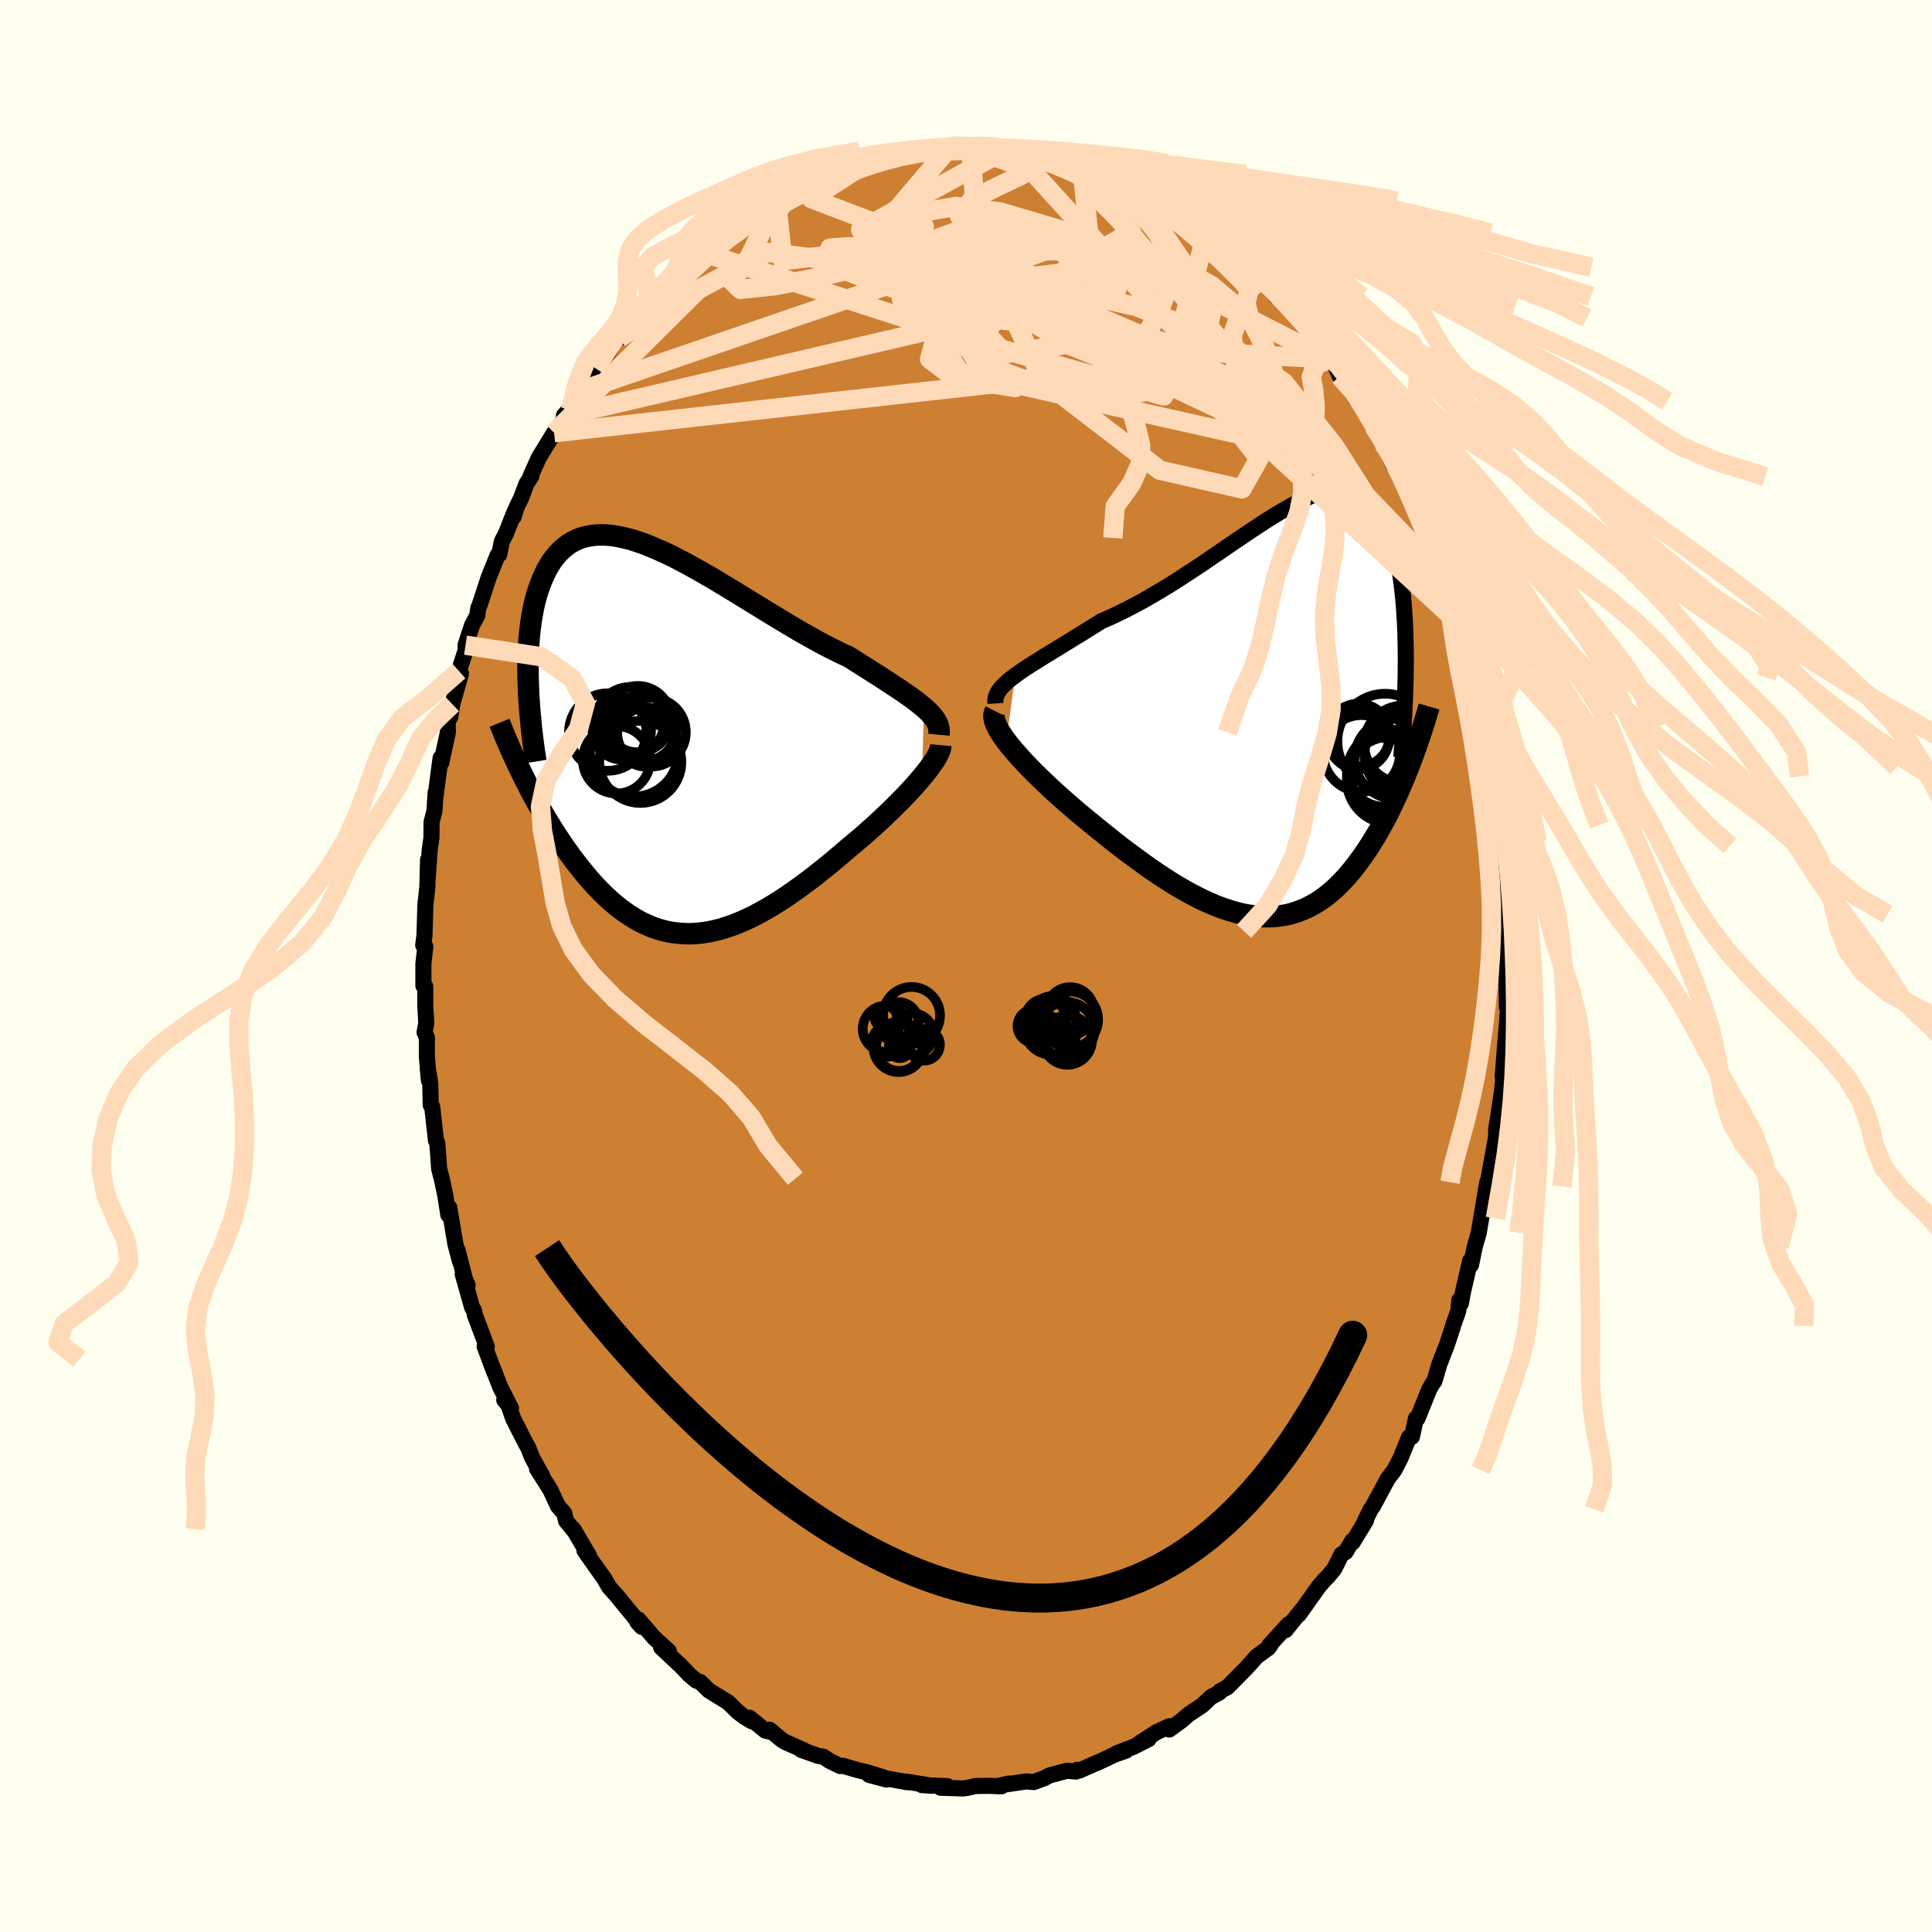 <svg xmlns="http://www.w3.org/2000/svg" width="500" height="500" viewBox="-100 -100 200 200"><defs><clipPath id="c"><path d="m26.46-3.4-.35-.29-.38-.3-.4-.31-.44-.31-.46-.32-.49-.34-.51-.33-.53-.35-.55-.36-.57-.37-.59-.37-.6-.39-.63-.39-.63-.4-.65-.41-.74-.34-.76-.38-.78-.39-.79-.42-.81-.45-.82-.46-.83-.48-.84-.5-.84-.51-.85-.51-.86-.53-.86-.53-.85-.52-.86-.53-.85-.52-.85-.51-.84-.51-.84-.48-.82-.47-.81-.45-.81-.43-.78-.41-.78-.38-.76-.34-.74-.32-.72-.29-.71-.25-.68-.22-.67-.17-.64-.14-.63-.11-.6-.06-.58-.02-.55.02-.53.06-.51.1-.49.13-.46.18-.44.22-.42.25-.39.3-.37.32-.35.36-.33.39-.31.42-.28.45-.27.48-.24.5-.23.52-.21.54-.19.56-.18.58-.16.61-.14.63-.12.66-.11.67-.09.69-.08.71-.06.73-.04.75-.03.76-.02.77v.79l.01.8-.58 9.88.28.56.28.56.29.56.3.56.31.56.31.56.32.56.33.56.34.56.34.55.35.55.36.54.36.54.37.53.38.53.39.53.4.52.41.51.41.51.43.5.43.49.45.47.45.46.46.44.47.43.49.41.48.38.5.36.51.34.52.32.52.29.54.25.54.24.56.2.56.17.57.14.58.1.59.07.6.04.61.01.61-.03.63-.07.63-.09.64-.14.65-.16.66-.21.66-.23.67-.27.68-.3.69-.33.69-.37.7-.39.71-.42.71-.45.71-.47.72-.5.72-.52.73-.54.72-.55.73-.58.73-.59.72-.6.72-.61.72-.62.58-.48.57-.48.56-.49.56-.5.54-.49.54-.5.52-.5.51-.49.49-.49.48-.48.46-.48.44-.47.42-.46.39-.45.37-.44"/></clipPath><clipPath id="b"><path d="m-27.13-3.45.43-.31.46-.32.49-.32.52-.33.55-.34.57-.36.59-.36.61-.37.63-.39.64-.39.66-.41.68-.41.68-.43.7-.43.71-.45.86-.37.87-.41.87-.43.88-.46.89-.48.88-.51.89-.52.89-.54.88-.56.88-.57.87-.57.86-.57.85-.58.85-.58.83-.57.82-.56.8-.54.79-.53.78-.52.75-.49.74-.46.72-.44.71-.41.68-.38.66-.34.64-.31.62-.27.61-.23.57-.18.56-.15.54-.1.51-.05.49-.01.48.03.45.08.42.13.41.17.39.21.36.26.35.3.33.34.31.39.28.42.28.46.25.49.24.53.22.55.2.59.19.61.18.63.16.65.15.69.14.71.12.74.11.77.09.79.09.81.07.84.06.86.05.87.04.9.02.92.02.93.01.95.51 10.62-.23.59-.23.59-.25.6-.25.59-.26.6-.26.59-.28.59-.28.59-.29.59-.3.58-.31.57-.31.57-.33.56-.33.54-.34.55-.36.54-.36.53-.38.52-.38.51-.4.5-.41.49-.42.46-.44.45-.44.43-.46.4-.47.38-.49.35-.49.33-.52.29-.52.27-.54.23-.55.2-.56.17-.58.13-.59.09-.6.06-.62.02-.63-.01-.64-.06-.65-.09-.67-.12-.68-.17-.68-.2-.7-.23-.71-.27-.72-.31-.73-.33-.73-.37-.75-.4-.75-.43-.75-.45-.76-.48-.77-.51-.77-.52-.77-.55-.77-.56-.78-.58-.77-.58-.77-.6-.76-.61-.76-.61-.76-.62-.74-.61-.74-.61-.6-.52-.59-.51-.58-.52-.57-.51-.55-.51-.54-.51-.52-.5-.51-.5-.48-.49-.46-.48-.44-.48-.41-.46-.39-.45-.36-.43-.33-.43"/></clipPath><filter id="a"><feTurbulence baseFrequency=".05" numOctaves="3" result="noise" type="noise"/><feDisplacementMap in="SourceGraphic" in2="noise" scale="2"/></filter></defs><rect width="100%" height="100%" x="-100" y="-100" fill="ivory"/><path fill="#CD7F32" stroke="#000" stroke-linejoin="round" stroke-width="1.667" d="m55.95 1.88.02-.42.04 2.65-.04-1.58.02 1.76.12.25-.45 5.54.25-2.38-.36 3.73.08.17-.13 1.24-.23 1.59-.39 2.49.01.04-.01.18.01.48-.83 4.58-.11.63.01-.45-.63 3.75.24-1.43-.49 2.92-.41 1.43-.39 1.89-.08-.45-.74 3.19-.23 1.25-.16-.34-.1 1.08-.56 1.59v.05l-.64 1.94-.77 1.98-.51 1.75-.03-.02-.49.83-1.23 3.05-.16-.01-.42 1.91-.29.04-.72 1.75-.08.21-.2.43-.52 1-.69.91-1.56 2.9-.21.27-.68 1.4.19-.24-1.37 2.25-.05-.15-.69 1.16-.43.25-.73 1.48-.65.79-.42.41-.55.65-2.05 2.89.37-.56-1.75 2.17.31-.61-1.98 2.17-.13.31.24-.33-.35.4-1.06.77-1.05 1.17-.46.47-1.54 1.56-.75.4-.07.15-.87.46-.92.87-1.41.94-.7.61-1.3.95v-.34l-1.33.62-1.73 1.12.93-.41-1.57.8-1.68.64.89-.24-1.24.44-1.79.85.08-.06-1.87.83-.25-.07-.09.17-.94-.08-1.81.48-.54.29-1.09.4-.74-.07-2.21.32.37-.1-1.2.28h.47l-1.38-.04-1.33.02-.85.19-.45.06-2.32-.07.7-.17-2.64-.11 1.04.07-2.65-.43.13.07-2.19-.4.01.12-1.8-.48 1.5.26-1.57-.49-1.07-.26-1.59-.46-.27.03-1.1-.54-.62-.42-.53-.08-1.79-.64.31.06-1.96-.87-.33-.2-1.28-1.07.28.27-.73-.18-1.63-1.33.27.38-.82-.48-.65-.5-1.01-.99-2-1.23-.88-.87-.42-.15-.69-.57-1.05-1.11-.06-.03-1.84-1.73.79.38-1.49-1.35-1.67-1.93-.08.29.44.48-.93-1.22-.58-.69-.97-1.2-.89-1-.53-.92-1.1-1.54-.93-1.33.48.55-1.62-2.76.01.09-.77-.94-.19-.8-.65-.73-.78-1.68-1.39-2.2.54.75-1.05-1.91-.39-1-.28-.49-1.28-2.52-.63-1.81-.3-.13.7.85-1.12-2.2-1.12-2.88.51 1.35-1-2.67.22.02-1.23-3.27-.1-.5-.19-.29-.97-3.45.51 1.15-.22-.42-.82-3.18.26 1.19-.49-1.86-.63-3.77-.05.37-.05.39-.31-1.98-.37-1.76-.27-1.02-.19-2.67-.14-.27-.39-3.49-.15-.18-.05-2.24-.26-1.58.12 1.27-.21-2.44v-2l-.24-.53.18-.97-.1-1.68-.01-2.12-.19-.05V-.24l.2-1.76-.22-.16.13-.99.1-3.28.08-.63.12-1.16.07-2.77-.04 1.98.21-2.98.18-1.27.02-1.66.29-1.12.13-1.95-.03.55.54-4.09.07.49.69-3.18-.02-.73.01-.41.26-.45.2-1.3.9-3.16-.21-.26.73-2.28-.03.12-.02-.52.68-2.08.54-1 .09-.72.18-.44.91-2.78.93-2.31.16-.06.27-1.36.41-.78.94-2.37-.13.62.3-.99.49-1 .54-1.45.51-.78-.07-.04.84-1.87 1.58-2.58.18.12 1.02-1.93-.18.02.84-.94-.14.36.77-1.9.8-1.03.96-1.4 1.4-1.67.62-1.11.51-.35-.26.09.52-.36 1.33-1.54.05-.41.76-.95.66-.88 1.81-1.41.59-.93 1.03-.95.06-.08 1.3-.97.33-.57 1.88-1.32-.79.54.75-.41.06-.35 2.21-1.26-.66.05.54-.29.82-.7 2.34-1.08 1.53-.84-.67.05 1.62-.98.54-.09.11-.12 2.01-.96.34-.05 1.05-.55-.28.35 2.45-.87 1.21-.33 1.03-.44-.01.07.77-.2.48-.13.65-.22 1.49-.23-.24.06.63-.15 2.38-.31 1.86-.13.28.12-.08-.1 1.86.01.55-.03 2.03.22-.75-.2 1.1.31.96.05 1.07.22-.84-.47 2.8.7.64.14 1.09.29 1.19.1-.83-.3 1.49.74 1 .2.22.21 2.41.67-.18.04 2.1.79.58.46-.12-.14.07-.02 1.73.88.45.33.84.44 1.46.68-.1.17 1.58.91.9.67.53.43.42.49.76.77 1.01.35 1.04.8 1.09 1.43.48.18 1.25 1.11-.13-.08 1.72 1.99.63.4-.09-.22.64.68 1.05 1.36.26.28 1.34 1.58 1.67 2.44-.19-.67.46.64.2.32.63 1.46.91 1.07.46.7.29.56.23.27 1.6 2.57.57.93.58.66-.16.19 1.07 2.24.04-.48.61 1.76.17-.09 1.03 2.14.94 2.35.74 1.87-.39-.55.73 1.11.52 1.79-.05-.46.71 1.95.75 1.91.13.55.52 1.83.43.79.71 3.03.61 1.99-.01.19.1.8-.12-.49.34 1.46.96 4.22-.46-2.51.35 1.96.78 3.56-.15.58.21.97.56 2.59-.16.7.09-.12.31 1.88.22 1.71-.01.43.12 2.26.28 1.22.15 2.49.02.14.04.97-.1 1.77.18-.34.01.96-.2 4.85.02-.42" filter="url(#a)"/><path fill="#fff" d="m-27.13-3.45.43-.31.46-.32.49-.32.52-.33.55-.34.57-.36.59-.36.61-.37.63-.39.64-.39.66-.41.68-.41.68-.43.7-.43.71-.45.86-.37.87-.41.87-.43.88-.46.89-.48.88-.51.89-.52.89-.54.88-.56.88-.57.87-.57.86-.57.85-.58.85-.58.83-.57.82-.56.8-.54.79-.53.78-.52.75-.49.74-.46.72-.44.71-.41.68-.38.66-.34.64-.31.62-.27.61-.23.57-.18.56-.15.54-.1.51-.05.49-.01.48.03.45.08.42.13.41.17.39.21.36.26.35.3.33.34.31.39.28.42.28.46.25.49.24.53.22.55.2.59.19.61.18.63.16.65.15.69.14.71.12.74.11.77.09.79.09.81.07.84.06.86.05.87.04.9.02.92.02.93.01.95.51 10.62-.23.59-.23.59-.25.6-.25.59-.26.6-.26.59-.28.59-.28.59-.29.59-.3.58-.31.57-.31.57-.33.56-.33.54-.34.55-.36.54-.36.53-.38.52-.38.51-.4.5-.41.49-.42.46-.44.45-.44.43-.46.4-.47.38-.49.35-.49.33-.52.29-.52.27-.54.23-.55.2-.56.17-.58.13-.59.09-.6.06-.62.02-.63-.01-.64-.06-.65-.09-.67-.12-.68-.17-.68-.2-.7-.23-.71-.27-.72-.31-.73-.33-.73-.37-.75-.4-.75-.43-.75-.45-.76-.48-.77-.51-.77-.52-.77-.55-.77-.56-.78-.58-.77-.58-.77-.6-.76-.61-.76-.61-.76-.62-.74-.61-.74-.61-.6-.52-.59-.51-.58-.52-.57-.51-.55-.51-.54-.51-.52-.5-.51-.5-.48-.49-.46-.48-.44-.48-.41-.46-.39-.45-.36-.43-.33-.43" filter="url(#a)" transform="translate(32.23 -26.63)"/><path fill="#fff" d="m26.46-3.4-.35-.29-.38-.3-.4-.31-.44-.31-.46-.32-.49-.34-.51-.33-.53-.35-.55-.36-.57-.37-.59-.37-.6-.39-.63-.39-.63-.4-.65-.41-.74-.34-.76-.38-.78-.39-.79-.42-.81-.45-.82-.46-.83-.48-.84-.5-.84-.51-.85-.51-.86-.53-.86-.53-.85-.52-.86-.53-.85-.52-.85-.51-.84-.51-.84-.48-.82-.47-.81-.45-.81-.43-.78-.41-.78-.38-.76-.34-.74-.32-.72-.29-.71-.25-.68-.22-.67-.17-.64-.14-.63-.11-.6-.06-.58-.02-.55.02-.53.06-.51.1-.49.13-.46.18-.44.22-.42.25-.39.3-.37.32-.35.36-.33.39-.31.42-.28.45-.27.48-.24.5-.23.52-.21.54-.19.56-.18.58-.16.61-.14.63-.12.66-.11.67-.09.69-.08.71-.06.73-.04.75-.03.76-.02.77v.79l.01.8-.58 9.88.28.56.28.56.29.56.3.56.31.56.31.56.32.56.33.56.34.56.34.55.35.55.36.54.36.54.37.53.38.53.39.53.4.52.41.51.41.51.43.5.43.49.45.47.45.46.46.44.47.43.49.41.48.38.5.36.51.34.52.32.52.29.54.25.54.24.56.2.56.17.57.14.58.1.59.07.6.04.61.01.61-.03.63-.07.63-.09.64-.14.65-.16.66-.21.66-.23.67-.27.68-.3.69-.33.69-.37.7-.39.71-.42.71-.45.71-.47.72-.5.72-.52.73-.54.72-.55.73-.58.73-.59.72-.6.72-.61.72-.62.58-.48.57-.48.56-.49.56-.5.54-.49.54-.5.52-.5.51-.49.49-.49.48-.48.46-.48.44-.47.42-.46.39-.45.37-.44" filter="url(#a)" transform="translate(-30.82 -23.36)"/><g fill="none" stroke="#000" transform="translate(32.23 -26.63)"><path stroke-linejoin="round" stroke-width="1.667" d="m-29.18-.55-.02-.3.04-.29.1-.29.14-.29.19-.28.24-.28.28-.29.32-.29.36-.29.4-.3.43-.31.46-.32.49-.32.52-.33.55-.34.57-.36.59-.36.61-.37.63-.39.64-.39.66-.41.68-.41.68-.43.7-.43.71-.45.86-.37.87-.41.87-.43.88-.46.89-.48.88-.51.89-.52.89-.54.88-.56.88-.57.87-.57.86-.57.85-.58.85-.58.83-.57.82-.56.8-.54.79-.53.78-.52.75-.49.74-.46.72-.44.71-.41.68-.38.66-.34.64-.31.62-.27.61-.23.57-.18.56-.15.54-.1.51-.05.49-.01.48.03.45.08.42.13.41.17.39.21.36.26.35.3.33.34.31.39.28.42.28.46.25.49.24.53.22.55.2.59.19.61.18.63.16.65.15.69.14.71.12.74.11.77.09.79.09.81.07.84.06.86.05.87.04.9.02.92.02.93.01.95-.01.96-.01.98-.03.99-.03 1-.05 1.02-.05 1.02-.06 1.04-.07 1.04-.08 1.05-.08 1.06" filter="url(#a)"/><path stroke-linejoin="round" stroke-width="2.222" d="m-29.2.25-.1.2-.04.23.01.25.06.28.1.31.15.32.18.35.23.37.26.39.29.4.33.43.36.43.39.45.41.46.44.48.46.48.48.49.51.5.52.5.54.51.55.51.57.51.58.52.59.51.6.52.74.61.74.61.76.62.76.61.76.61.77.6.77.58.78.58.77.56.77.55.77.52.77.51.76.48.75.45.75.43.75.4.73.37.73.33.72.31.71.27.7.23.68.2.68.17.67.12.65.09.64.06.63.01.62-.02.6-.06.59-.09.58-.13.56-.17.55-.2.54-.23.52-.27.52-.29.49-.33.49-.35.47-.38.46-.4.44-.43.44-.45.42-.46.41-.49.4-.5.38-.51.38-.52.36-.53.36-.54.34-.55.33-.54.33-.56.31-.57.31-.57.3-.58.29-.59.28-.59.28-.59.26-.59.26-.6.25-.59.25-.6.23-.59.23-.59.22-.59.21-.59.21-.58.2-.58.19-.58.19-.57.18-.56.17-.56.17-.55.16-.55" filter="url(#a)"/><circle cx="11.156" cy="3.383" r="4.936" clip-path="url(#b)" filter="url(#a)"/><circle cx="13.216" cy="4.788" r="4.196" clip-path="url(#b)" filter="url(#a)"/><circle cx="12.131" cy="5.183" r="4.128" clip-path="url(#b)" filter="url(#a)"/><circle cx="11.721" cy="6.683" r="4.516" clip-path="url(#b)" filter="url(#a)"/><circle cx="11.706" cy="7.393" r="4.512" clip-path="url(#b)" filter="url(#a)"/><circle cx="8.721" cy="4.623" r="3.968" clip-path="url(#b)" filter="url(#a)"/><circle cx="8.411" cy="2.733" r="3.258" clip-path="url(#b)" filter="url(#a)"/><circle cx="12.996" cy="3.678" r="4.004" clip-path="url(#b)" filter="url(#a)"/><circle cx="10.971" cy="6.563" r="3.56" clip-path="url(#b)" filter="url(#a)"/><circle cx="8.401" cy="3.128" r="3.136" clip-path="url(#b)" filter="url(#a)"/></g><g fill="none" stroke="#000" transform="translate(-30.82 -23.36)"><path stroke-linejoin="round" stroke-width="2.222" d="m28.01-.58.03-.3-.02-.29-.06-.28-.1-.28-.14-.27-.18-.28-.22-.27-.25-.28-.29-.29-.32-.28-.35-.29-.38-.3-.4-.31-.44-.31-.46-.32-.49-.34-.51-.33-.53-.35-.55-.36-.57-.37-.59-.37-.6-.39-.63-.39-.63-.4-.65-.41-.74-.34-.76-.38-.78-.39-.79-.42-.81-.45-.82-.46-.83-.48-.84-.5-.84-.51-.85-.51-.86-.53-.86-.53-.85-.52-.86-.53-.85-.52-.85-.51-.84-.51-.84-.48-.82-.47-.81-.45-.81-.43-.78-.41-.78-.38-.76-.34-.74-.32-.72-.29-.71-.25-.68-.22-.67-.17-.64-.14-.63-.11-.6-.06-.58-.02-.55.02-.53.06-.51.1-.49.13-.46.18-.44.22-.42.25-.39.3-.37.32-.35.36-.33.39-.31.42-.28.45-.27.48-.24.5-.23.52-.21.54-.19.56-.18.58-.16.61-.14.63-.12.66-.11.67-.09.69-.08.71-.06.73-.04.75-.03.76-.02.77v.79l.01.8.03.81.03.83.06.83.06.84.08.85.08.86.1.86.11.87.12.88.14.88" filter="url(#a)"/><path stroke-linejoin="round" stroke-width="2.222" d="m28.22.5-.02.21-.06.24-.1.27-.15.3-.18.33-.22.34-.26.37-.28.39-.32.41-.35.42-.37.44-.39.45-.42.46-.44.47-.46.48-.48.48-.49.49-.51.49-.52.5-.54.5-.54.49-.56.5-.56.49-.57.48-.58.48-.72.62-.72.61-.72.6-.73.59-.73.58-.72.55-.73.54-.72.52-.72.5-.71.47-.71.45-.71.42-.7.39-.69.37-.69.33-.68.3-.67.27-.66.23-.66.21-.65.16-.64.14-.63.09-.63.07-.61.03-.61-.01-.6-.04-.59-.07-.58-.1-.57-.14-.56-.17-.56-.2-.54-.24-.54-.25-.52-.29-.52-.32-.51-.34-.5-.36-.48-.38-.49-.41-.47-.43-.46-.44-.45-.46-.45-.47-.43-.49-.43-.5-.41-.51-.41-.51-.4-.52-.39-.53-.38-.53-.37-.53-.36-.54-.36-.54-.35-.55-.34-.55-.34-.56-.33-.56-.32-.56-.31-.56-.31-.56-.3-.56-.29-.56-.28-.56-.28-.56-.27-.56-.26-.55-.26-.54-.25-.55-.24-.54-.23-.54-.23-.53-.22-.53-.21-.52-.21-.52" filter="url(#a)"/><circle cx="-2.892" cy="2.235" r="4.248" clip-path="url(#c)" filter="url(#a)"/><circle cx="-6.267" cy="-.86" r="4.012" clip-path="url(#c)" filter="url(#a)"/><circle cx="-2.612" cy="-1.29" r="3.47" clip-path="url(#c)" filter="url(#a)"/><circle cx="-5.352" cy="2.015" r="3.49" clip-path="url(#c)" filter="url(#a)"/><circle cx="-2.277" cy="-.335" r="3.066" clip-path="url(#c)" filter="url(#a)"/><circle cx="-4.817" cy="-1.045" r="3.034" clip-path="url(#c)" filter="url(#a)"/><circle cx="-3.542" cy="1.255" r="4.566" clip-path="url(#c)" filter="url(#a)"/><circle cx="-1.737" cy="-.845" r="3.556" clip-path="url(#c)" filter="url(#a)"/><circle cx="-3.152" cy="-2.195" r="3.438" clip-path="url(#c)" filter="url(#a)"/><circle cx="-3.962" cy="-1.95" r="3.568" clip-path="url(#c)" filter="url(#a)"/></g><g fill="none" stroke="#FFDAB9" stroke-linejoin="round" stroke-width="2"><path d="M-41.44-57.01 2.18-67.18l9.81-5.05-4.3-3.48-6.26-1.3-2.9 1.35 1.56 3.5 4.82 4.29 5.9 3.64 4.89 1.97 2.49.05-.42-1.61-3.08-2.69-4.85-3.13-5.19-3.05-3.92-2.68-1.39-2.24 1.33-1.8 2.88-1.41 2.26-1.08-.11-.9-2.2-.77-.8-.25 8.28.74" filter="url(#a)"/><path d="m-27.68-73.99 25.16 8.15-.34-1.69 4.19-3.2 8.69-1.02 8.51.83 5.29 1.09.99.05-2.97-1.45-5.67-2.49-6.61-2.56-5.99-1.77-4.59-.59-3.44.6-2.84 1.5-1.69 1.85 2 1.1 8.47-.56 14.14.17L37.59-62.8" filter="url(#a)"/><path d="m50.69-36.18-5.97-7.3-6.6-10.37-5.2-6.56-6.62-4.53-8.68-3.32-9.56-2.19-8.58-1.2-5.93-.44-2.37.19.99.74 3.18 1.2 3.6 1.28 2.66.82 1.95.33 3.6 1.04 8.09 3.64 11.35 5.38L31-59.2 10.98-83.08" filter="url(#a)"/><path d="m.48-84.85.7 9.54 6.73 14.65 12.16 9.34 8.5 1.93 1.76-3.14-4.21-5.4-7.9-5.67-8.4-4.84-5.64-3.52-1.09-2.19 2.42-1.1 2.08-.41-2.85.06-9.99.95-13.71 1.64-.71-6.59" filter="url(#a)"/><path d="m-9.6-83.57-6.4 4.14 6.87 2.62L1.08-72.9l7 3.81 2.87 2.8 1.27 1.84 2.38 1.2 4.15.8 4.17.37 1.36-.52-3.54-1.87-8.34-2.76-10.19-1.63-6.51 2.03 3.74 5.45 14.87 1.37-2.33-22.87" filter="url(#a)"/><path d="m24.87-75.87-4.4 16.86-16.89-4.88-6.92-7.33.62-4.19 2.86-1.04 2.71.5 2.65.76 3.16.71 3.49.98 2.77 1.54.71 1.85-2.19 1.52-4.55.84-4.6.4-1.23.41 4.45.47 9.71 1.15 14.19 6.21 17.88 18.64" filter="url(#a)"/><path d="m-17.4-80.79-3.65 4.57-1.4 2.84-1.79 2.48.89.86 3.62-.39 4.79-.92 4.57-1.19 3.5-1.41 2.02-1.43.54-1.14-.62-.63-1.26-.07-1.33.54-.63 1.16 1.95 1.86 8.84 3.44 20.78 9.25 27.7 25.58" filter="url(#a)"/><path d="m16.99-80.85 8.55 12.56-1.65 7.76L16.17-59l-8.86-1.23-6.15-2.28-1.6-2.55 1.85-2.32 2.47-1.76.85-.93-1.26.13-2.45 1.27-2.51 2.03-1.81 2.13-.47 1.68 1.66 1.26 3.77 1.14 3.43.55-1.62-1.79-8.56-5.76-5.82-8.79L4.6-84.75" filter="url(#a)"/><path d="m-42.64-55.2 46.9-5.22 23.23 5.21 6.64.9-4.2-4.12-10.51-6.31-12.7-5.45-11.34-3.17-7.38-1.11-2.07.15 3.32 1.07 7.43 2 9.42 2.62 10.23 3.28 14.15 7.52 19.69 19.82" filter="url(#a)"/><path d="m-40.15-59.47 35.22-12.09 7.76.08.12 4.78-2.3 2.52-1.98-1.4.59-3.41 3.58-3.16 5.25-1.84 5.31-.49 4.62.6 4.01 1.48 3.41 1.98 2.26 1.91.5 1.5-.65 1.77.48 3.65 3.09 5.51-.64-.17L4.6-84.75" filter="url(#a)"/><path d="m-42.64-55.2 14.91-14.81 7.18-3.87 4.78.6 5.09 1.99 5.81 2.07 5.06 1.41 2.34.39-1.16-.43-3.5-.73-3.41-.5-1.15.01 1.91.44 4.11.36 4.7-.51 4.14-1.81 3.64-2.51 3.48-1.82L17.13-76l-3.21-3.2-3.6-4.32" filter="url(#a)"/><path d="m37.86-62.83-27.6-1.5-8.08 1.24-6.6-3.02-2.31-4.59L-4-74.04l5.71-1.19 5.86.37 3.65.73.15.08-3.18-.73-4.93-.66-4.89.57-4.66 1.73-4.99-.3 9.7-11.44m2.06.03 1.88.17 1.52.18 1.54.22 1.58.26 1.63.33 1.7.41 1.76.5 1.77.58 1.75.65 1.69.69 1.66.76 1.63.83 1.62.92 1.63 1.01 1.67 1.12L27.23-75l1.76 1.3 1.79 1.36 1.76 1.37 1.65 1.39 1.56 1.39 1.53 1.46 1.6 1.52 1.58 1.5 1.12 1.2" filter="url(#a)"/><path d="m-1.58-84.88.85.01 1.46.04 1.64.1 1.76.17 1.87.25 1.96.33 2.04.4 2.11.47 2.22.53 2.33.59 2.45.65 2.59.71 2.75.79 2.94.87 3.12.95 3.24 1.03 3.32 1.1 3.38 1.17 3.48 1.23 3.58 1.31 3.46 1.38 3 1.37 2.96.97" filter="url(#a)"/><path d="m-5.82-84.44 2.84-.27 2.06-.09 2.09.01 2.08.08 1.97.16 1.84.24 1.79.32 1.83.39 1.95.46 2.18.52 2.46.58 2.78.64 3.13.7 3.5.77 3.82.86 4.03.94 4.03 1.02 3.8 1.09 3.56 1.14 3.71 1.2 4.48 1.23L59-71.31" filter="url(#a)"/><path d="m-6.45-84.29 2.43-.29 2.3-.11H.43l1.98.08 1.92.15 2.01.2 2.21.25 2.39.31 2.51.39 2.51.48 2.47.55 2.52.62 2.72.67 3.07.72 3.48.79 3.79.87 3.95.97 4.03 1.08 4.16 1.2 4.37 1.32 4.55 1.47L59.81-71l4.88 1.68" filter="url(#a)"/><path d="m-10.62-83.2.98-.34 1.18-.33 1.32-.29 1.59-.24 1.81-.17 1.93-.1 1.95-.03 1.95.06 2 .13 2.09.22 2.2.29 2.28.36 2.34.44 2.35.5 2.38.55 2.47.62 2.63.68 2.91.74 3.24.83 3.54.93 3.57 1.02 3.11 1.08 1.95 1.15" filter="url(#a)"/><path d="m-11.83-82.87 1.66-.54 1.28-.34 1.37-.28 1.61-.23 1.84-.18 1.95-.11 1.98-.03 1.92.04 1.86.11 1.82.17 1.85.23 1.93.29 2.04.36 2.16.45 2.22.53 2.21.6 2.1.65 1.96.68 1.86.74 1.93.83 2.21.93 2.6 1.06 2.76 1.04" filter="url(#a)"/><path d="m-14-82.35 2.03-.54 1.66-.45 1.47-.37 1.5-.29 1.65-.24 1.77-.17 1.83-.11 1.8-.03 1.74.04 1.68.12 1.61.17 1.59.24 1.57.31 1.58.38 1.59.46 1.58.54 1.54.6 1.49.67 1.41.72 1.35.79 1.33.87 1.34.97 1.36 1.08 1.41 1.19 1.46 1.34 1.55 1.46 1.59 1.58 1.55 1.7" filter="url(#a)"/><path d="m-15.05-81.8 1.1-.46 1.89-.58 1.77-.51 1.66-.41 1.68-.33 1.77-.25 1.86-.17 1.95-.1 2.05-.03 2.15.06 2.29.14 2.4.21 2.5.3 2.58.37 2.65.44 2.7.51 2.75.57 2.76.64 2.78.7 2.8.78 2.86.86 3.01.94 3.22 1.02 3.5 1.1 3.8 1.16 3.96 1.23 3.95 1.32 4.15 1.48 5.75 1.89" filter="url(#a)"/><path d="m-17.4-80.79 1.01-.78 1.85-.64 2.05-.59 1.93-.51 1.8-.41 1.78-.33 1.81-.25 1.86-.18 1.91-.09 1.94-.02 1.97.07 2 .14 2.07.23 2.13.31 2.23.38 2.33.45 2.46.52 2.57.59 2.65.67 2.66.73 2.63.81 2.55.89 2.48.96 2.44 1.05 2.47 1.12 2.56 1.19 2.71 1.27 2.88 1.33 3.1 1.42 3.33 1.49 3.56 1.58 3.72 1.64 3.74 1.67 3.49 1.62 3 1.51 2.56 1.39 1.76 1.11" filter="url(#a)"/><path d="m-17.4-80.79 1.78-.77 1.79-.64 1.7-.59 1.51-.51 1.46-.41 1.54-.34 1.74-.26 1.92-.18 2.05-.11 2.15-.03 2.24.05 2.36.13 2.52.21 2.7.28 2.88.37 3.07.43 3.28.5 3.56.56 3.84.63 4.1.69 4.22.76 4.16.85 3.98.94 3.78 1.01 3.66 1.09 3.69 1.15 4.2 1.23 6.26 1.41" filter="url(#a)"/><path d="m-17.4-80.79.81-.77 1.59-.65 2.07-.59 2.04-.5 1.88-.42 1.79-.33 1.79-.25 1.84-.19 1.9-.1 1.92-.03 1.96.06 1.98.13 2.03.21 2.08.29 2.15.37 2.2.44 2.26.51 2.35.57 2.46.63 2.57.71 2.65.77 2.63.86 2.55.94 2.44 1.03 2.44 1.09 2.6 1.16 2.86 1.24 3.1 1.32 3.3 1.48 3.9 1.89" filter="url(#a)"/><path d="m-17.51-80.67 1.76-.87 1.72-.68 1.66-.55 1.53-.47 1.45-.38 1.52-.31 1.71-.25 1.93-.19 2.12-.11 2.27-.05 2.36.03 2.43.09 2.51.16 2.66.22 2.91.29 3.24.37 3.61.44 3.87.52 3.9.59 3.71.65 3.44.69 3.27.74 3.45.82 4.03.94 4.63 1.07 4.11 1.04" filter="url(#a)"/><path d="m-17.51-80.67-1.42-.88 2.37-.67 2.4-.55 1.82-.47 1.57-.38 1.69-.31 1.98-.25 2.21-.19 2.36-.11 2.39-.04 2.39.02 2.42.1 2.5.16 2.65.23 2.87.29 3.11.37 3.3.45 3.38.52 3.35.59 3.26.65 3.19.71 3.25.75 3.42.84 3.69.93 3.93 1.03 3.99 1.08 3.15 1.05" filter="url(#a)"/><path d="m-20.53-78.81.99-.85 1.36-.9 1.57-.81 1.66-.7 1.68-.59 1.66-.48 1.68-.41 1.73-.32 1.83-.26 1.95-.19 2.07-.12 2.14-.04 2.18.02 2.19.1 2.2.16 2.22.23 2.25.3 2.36.37 2.51.45 2.71.52 2.94.6 3.12.66 3.2.71 3.12.78 2.92.86 2.7.96 2.64 1.06 2.96 1.19 3.63 1.33 4.26 1.48 3.71 1.47" filter="url(#a)"/><path d="m-20.53-78.81 1.11-.85 1.52-.9 1.66-.81 1.65-.7 1.61-.59 1.6-.48 1.62-.41 1.69-.32 1.8-.26 1.91-.19 2-.12 2.05-.04 2.06.02 2.05.1 2.04.16 2.04.23 2.05.3 2.07.37 2.11.45 2.12.52 2.14.6 2.14.66 2.18.71 2.26.78 2.39.86 2.56.96 2.69 1.06 2.79 1.19 2.93 1.33 3.28 1.48 3.81 1.47" filter="url(#a)"/><path d="m-20.53-78.81-.02-.85 1.9-.88 2.06-.81 1.81-.7 1.5-.59 1.26-.5 1.22-.4 1.38-.33 1.69-.27 2.05-.2 2.34-.13 2.52-.05 2.6.01 2.61.08 2.59.15 2.64.2 2.76.27 3 .34 3.35.43 3.74.51 4.12.6 4.39.65 4.52.65 4.61.68 4.5.73" filter="url(#a)"/><path d="m-22.87-77.73 2.66-1.47 1.55-.94 1.4-.73 1.54-.64 1.67-.61 1.74-.56 1.73-.49 1.73-.43 1.73-.35 1.74-.28 1.75-.2 1.76-.13 1.77-.04 1.77.03 1.8.11 1.84.19 1.88.27 1.92.34 1.95.42 1.95.49 1.97.55 1.96.6 1.97.67 1.97.73 1.99.83 2.03.93 2.05 1.03 1.97 1.05" filter="url(#a)"/><path d="m-22.87-77.73 2.43-1.46.99-.94.46-.72.81-.64 1.36-.6 1.71-.57 1.82-.5 1.86-.44 1.94-.36 2.1-.29 2.26-.21 2.39-.15 2.47-.06h2.52l2.62.09 2.76.16 2.94.25 3.14.32 3.26.4 3.36.43 3.71.48 4.86.58" filter="url(#a)"/><path d="m-23.57-76.79-.48-.67 1.28-.99 1.63-1 1.7-.93 1.72-.83 1.73-.71 1.74-.62 1.77-.51 1.81-.43 1.84-.34 1.91-.28 2.01-.21 2.09-.14 2.17-.08 2.23.01 2.28.07 2.33.13 2.42.2 2.54.24 2.69.32 2.88.41 3.08.53 3.19.63 2.94.66 2.01.48" filter="url(#a)"/><path d="m-23.57-76.79.3-.68.56-1.01 1.06-1 1.6-.93 1.83-.83 1.82-.71 1.71-.6 1.64-.51 1.71-.42 1.86-.33 2.05-.27 2.21-.19 2.31-.12 2.34-.04 2.32.02 2.32.09 2.32.17 2.36.23 2.43.31 2.51.38 2.58.45 2.6.53 2.6.6 2.57.66 2.6.74 2.73.8 2.96.89 3.31.99 3.69 1.09 3.99 1.21 4.1 1.3 3.92 1.39 3.53 1.4 3.18 1.34 3.23 1.25 3 1.49" filter="url(#a)"/><path d="m-25.84-75.18 1.49-1.22 1.34-1.02 1.57-1.02 1.67-.99 1.69-.92 1.66-.82 1.62-.72 1.56-.61 1.55-.52 1.6-.42 1.71-.35 1.83-.27 1.94-.2 2.01-.12 2.04-.05 2.04.02 2.01.08 2 .16 1.98.23 1.97.3 1.98.37 1.98.45 1.98.52 1.97.59 1.95.66 1.91.72 1.88.79 1.89.87 1.94.97 2.06 1.08 2.22 1.2 2.39 1.33 2.53 1.47 2.53 1.59 2.32 1.71" filter="url(#a)"/><path d="m-25.8-75.31-.67-.37.33-.79 1.47-.93 1.85-.98 1.79-.97 1.65-.91 1.59-.83 1.61-.73 1.66-.63 1.71-.53 1.78-.44 1.86-.36 1.96-.29 2.06-.22 2.13-.15 2.17-.08 2.16-.01 2.12.07 2.08.12 2.07.19 2.09.24 2.14.3 2.27.39 2.52.54 2.89.71 2.95.8" filter="url(#a)"/><path d="m-30.4-71.42.95-1.1.79-1.09.5-1.02.62-1.01 1.03-1.04 1.44-1.05 1.68-1 1.79-.92 1.82-.84 1.88-.74 1.92-.66 1.96-.59 1.97-.53 1.96-.45 1.94-.38 1.94-.3 1.95-.23 1.98-.15 2.01-.08H1.8l2.13.08 2.23.17 2.36.24 2.47.33 2.58.4 2.67.47 2.78.54 2.91.62 2.73.61 1.49.27" filter="url(#a)"/><path d="m-30.99-70.49 1-1.56.44-1.29.21-1.09.43-.98.82-.93 1.1-.94 1.32-.95 1.52-.94 1.76-.91 1.98-.85 2.1-.75 2.09-.67 1.98-.56 1.85-.47 1.8-.39 1.9-.32 2.13-.25 2.42-.2 2.62-.13 2.65-.04 2.42.05 1.48.11" filter="url(#a)"/><path d="m-32.8-69.08-.26-1.84-.41-1.39 1.09-1.17 1.95-1.07 2.18-1.04 2.1-1.04 1.91-1.03 1.69-1 1.51-.93 1.4-.84 1.35-.75 1.4-.67 1.47-.6 1.59-.54 1.72-.46 1.88-.39 2.09-.32 2.29-.25 2.48-.17 2.62-.09 2.7-.02 2.75.06 2.87.14 3.13.23 3.55.33 3.82.42 2.72.43M55-17.04l2.76 1.52 1.05 2.44.51 2.62.44 2.59.48 2.57.66 2.6.85 2.62.86 2.62.66 2.59.39 2.53.18 2.47.1 2.42.12 2.38.16 2.36.14 2.36.08 2.38.03 2.4v2.44l.03 2.45.05 2.45.06 2.44.03 2.41v2.42l-.01 2.41.05 2.38.19 2.3.33 2.12.39 1.88.27 1.71.03 1.86-.84 2.55" filter="url(#a)"/><path d="m-34.27-66.84 1.24-1.58 1.48-1.72 1.27-1.57 1.06-1.36.98-1.19 1.09-1.06 1.29-.99 1.46-.97 1.6-.96 1.69-.93 1.74-.89 1.75-.83 1.73-.74 1.71-.66 1.68-.56 1.67-.47 1.72-.39 1.81-.31 1.93-.23 2.05-.17 2.14-.09 2.15-.02 2.14.05 2.1.12 2.06.18 2.03.23 2.01.27 2.12.36 2.54.54 3.28.78" filter="url(#a)"/><path d="m-35.86-65.03 1.23-.83 1.6-1.46 1.56-1.63 1.54-1.57 1.47-1.42 1.38-1.28 1.32-1.16 1.38-1.11 1.48-1.06 1.6-1.03 1.68-.99 1.71-.92 1.69-.85 1.65-.76 1.61-.68 1.57-.61 1.55-.54 1.55-.46 1.55-.4 1.55-.31 1.55-.25 1.54-.16 1.51-.09 1.46-.01 1.43.07 1.4.16 1.39.24 1.4.32 1.37.39 1.34.47 1.33.55 1.48.7 1.8 1" filter="url(#a)"/><path d="m-38.39-61.9 1.34-1.97.98-1.46 1.14-1.48 1.4-1.56 1.55-1.57 1.57-1.49 1.49-1.37 1.4-1.23 1.32-1.12 1.27-1.05 1.26-1 1.27-.96 1.32-.94 1.38-.88 1.48-.83 1.57-.75 1.65-.66 1.72-.57 1.8-.48 1.86-.39 1.96-.32 2.06-.24 2.16-.17 2.24-.09 2.26-.02 2.24.05 2.19.12 2.15.18 2.14.23 2.22.3 2.42.39 2.78.54 3.22.71 3.21.81" filter="url(#a)"/><path d="m-40.92-57.57.66-2.7.85-2.18 1.32-1.73 1.33-1.52 1.02-1.5.57-1.52.17-1.48-.05-1.41-.02-1.29.27-1.19.72-1.12 1.23-1.08 1.68-1.05 1.98-1.03 2.07-.97 1.97-.88 1.78-.79 1.68-.71 1.77-.64 2-.6 2.23-.54 2.28-.44 2.45-.41m-40.85 51.14 7.86 1.2 3.18 2.23 1.37 2.59-.72 2.68-1.83 2.7-1.54 2.67-.56 2.62.21 2.55.48 2.5.41 2.44.41 2.44.69 2.45 1.22 2.49 1.85 2.53 2.48 2.55 2.96 2.53 3.2 2.48 3.09 2.41 2.68 2.36 2.15 2.49 1.73 2.91 2.82 3.41m-34.82-52.55-3.08 2.72-2.8 2.16-1.6 2.2-1.07 2.42-.92 2.59-.98 2.67-1.23 2.7-1.62 2.71-2.03 2.72-2.23 2.71-2.1 2.69-1.66 2.66-1.03 2.64-.43 2.61.01 2.6.21 2.62.24 2.64.13 2.65-.01 2.63-.19 2.58-.41 2.52-.64 2.43-.87 2.36-1.03 2.28-.98 2.24-.71 2.23-.25 2.22.22 2.23.45 2.25.32 2.25-.08 2.23-.44 2.2-.45 2.15-.1 2.14.16 2.09v1.86l-.11 1.23" filter="url(#a)"/><path d="m-53.18-27.11-1.71 1.63-1.57 1.96-1.1 2.38-1.3 2.61-1.74 2.69-1.81 2.69-1.5 2.69-1.23 2.7-1.43 2.7-2.17 2.68-3.14 2.65-3.88 2.6-4 2.57L-83.27 8l-2.66 2.58-1.79 2.63-1.11 2.67-.6 2.67-.1 2.63.5 2.53 1.02 2.43 1.08 2.31.28 2.23-1.27 2.17-2.69 2.1-2.7 2.03-.69 1.98 2.22 1.74M52.44-30.37l.23 1.08.47 1.68.7 2.3.77 2.6.74 2.65.68 2.6.61 2.54.54 2.5.43 2.47.32 2.44.21 2.41.14 2.4.11 2.4.11 2.43.15 2.49.18 2.56.19 2.61.17 2.66.09 2.7v2.71l-.09 2.71-.17 2.69-.18 2.63-.16 2.57-.12 2.47-.11 2.38-.15 2.3-.28 2.26-.47 2.24-.69 2.22-.8 2.2-.78 2.14-.66 2.04-.63 1.88-.72 1.58" filter="url(#a)"/><path d="m51.12-35.39 1.07 3.48.95 2.16.73 2.02.53 2.29.49 2.5.63 2.58.87 2.55 1.07 2.51 1.15 2.47 1.06 2.45.84 2.41.58 2.38.38 2.33.25 2.32.18 2.32.13 2.38.04 2.5-.08 2.62-.13 2.68-.07 2.63.09 2.48.19 2.52-.38 3.64M51.12-35.39l6.12 3.5-.67 2.18-.97 2.06.05 2.31.95 2.53 1.44 2.59 1.58 2.57 1.53 2.53 1.45 2.49 1.45 2.46 1.55 2.43 1.71 2.39 1.85 2.38L71.01-.6l1.73 2.4 1.53 2.45 1.39 2.53 1.38 2.6 1.48 2.65 1.56 2.69 1.46 2.71 1.05 2.73.5 2.75.11 2.73.26 2.65.87 2.5 1.37 2.28 1.1 2.04-.07 2.15M50.04-38.56l.2 2.61.38 2.59.42 2.39.47 2.33.47 2.36.43 2.41.4 2.46.37 2.49.34 2.52.3 2.53.25 2.53.2 2.54.12 2.56.01 2.57-.1 2.6-.2 2.6-.27 2.6-.32 2.56-.38 2.5-.43 2.42-.5 2.36-.58 2.32-.64 2.34-.62 2.3-.26 1.45" filter="url(#a)"/><path d="m43.17-54.1 1.43 1.88 1.36 2.31 1.09 2.45.97 2.41.95 2.36.95 2.38.91 2.41.82 2.43.75 2.44.69 2.43.67 2.42.66 2.45.64 2.48.61 2.51.57 2.52.51 2.53.43 2.5.37 2.48.31 2.45.27 2.42.23 2.39.19 2.38.16 2.4.1 2.44.03 2.52-.06 2.61-.13 2.66-.19 2.69-.22 2.69-.22 2.74-.22 2.89-.27 2.89-.32 2.16" filter="url(#a)"/><path d="m43.33-54.29 4.55 2.06 3.24 2.01.48 2.12-.41 2.18-.25 2.22.18 2.3.63 2.39 1.05 2.46 1.5 2.49 1.87 2.48 2.12 2.47 2.19 2.46 2.09 2.47 1.89 2.48 1.65 2.51 1.45 2.53 1.28 2.54 1.17 2.56 1.08 2.57 1.05 2.58 1.05 2.6 1.07 2.61 1.06 2.62.97 2.61.79 2.57.57 2.52.41 2.46.46 2.39.78 2.35 1.34 2.31 1.83 2.28 1.81 2.26.76 2.47-.85 3.41" filter="url(#a)"/><path d="m43.33-54.29 2.09 2.04 2.23 1.98 2.68 2.11L53.32-46l2.88 2.18 2.48 2.27 2.06 2.37 1.85 2.44 1.89 2.48 2.1 2.46 2.4 2.44 2.67 2.43 2.86 2.43 2.88 2.45 2.74 2.48 2.43 2.51 2.05 2.52 1.73 2.53 1.62 2.54 1.72 2.53 1.92 2.56 1.95 2.61L95.28.89 97 3.51l2.79 2.66 3.97 3.91" filter="url(#a)"/><path d="m42.75-54.95 2.79 1.16 3.3 1.74 2.62 2.16 2.5 2.33 2.75 2.35 3.09 2.35 3.29 2.36 3.22 2.39 2.91 2.42 2.5 2.42 2.16 2.4 1.99 2.4 1.93 2.42 1.89 2.46 1.88 2.5 1.86 2.52 1.83 2.52 1.69 2.5 1.37 2.49.92 2.45.59 2.42.55 2.35.92 2.3L92.93.69l2.7 2.18 4.26 2.21 6.1 2.62" filter="url(#a)"/><path d="m42.18-55.88 1.16 1.75 1.17 1.9 1.29 2 1.36 2.11 1.45 2.16 1.62 2.23 1.88 2.3 2.09 2.39 2.11 2.45 1.95 2.48 1.73 2.48 1.57 2.47 1.55 2.47 1.63 2.47 1.72 2.48 1.71 2.51 1.59 2.53 1.44 2.54 1.31 2.56 1.32 2.58 1.47 2.58 1.73 2.6 2.06 2.62 2.37 2.62L84.04 4l2.62 2.58 2.47 2.52 2.06 2.46 1.45 2.4.86 2.35.57 2.31.93 2.28 1.83 2.27 2.61 2.47 2.95 3.41" filter="url(#a)"/><path d="m38.69-61.05 1.42 1.59 1.08 1.72 1.08 1.83 1.08 1.9 1.06 2.03 1.02 2.15 1 2.26.96 2.31.92 2.36.9 2.38.87 2.41.82 2.43.78 2.43.71 2.43.65 2.44.58 2.46.53 2.49.48 2.5.43 2.53.4 2.52.34 2.51.3 2.49.24 2.46.18 2.43.15 2.4.1 2.38.08 2.39.04 2.45v2.52l-.05 2.61-.11 2.68-.19 2.69-.27 2.65-.35 2.74-.5 3.12-.62 3.49M38.06-62.51l4.3 2.12 3.73 1.96 1.78 1.97 1.08 1.96 1.17 1.98 1.35 2.02 1.34 2.06 1.15 2.12 1.01 2.18 1.02 2.25 1.23 2.34 1.54 2.41 1.84 2.45 2.06 2.45 2.23 2.43 2.41 2.42 2.69 2.42 3.06 2.44 3.4 2.46 3.52 2.5 3.28 2.52 2.94 2.6 2.9 2.66 3.08 2.57 3.23 1.86M37.59-62.8l-1.38.57-.46 1.23.26 1.51.14 1.67-.07 1.78.07 1.87.45 1.99.73 2.1.64 2.21.28 2.27-.14 2.31-.39 2.36-.41 2.38-.2 2.41.09 2.41.3 2.39.28 2.39.01 2.41-.4 2.45-.74 2.51-.82 2.55-.64 2.52-.49 2.49-.69 2.51-1.21 2.59-1.59 2.68-2.42 2.65m3.93-65.33 5.11.99 5.38 1.68 2.94 1.77.85 1.68-.18 1.61-.06 1.62.84 1.68 1.94 1.77 2.75 1.87 3.11 1.98 3.11 2.08 2.98 2.18 2.9 2.25 2.98 2.31 3.16 2.35 3.34 2.38 3.44 2.41 3.39 2.41 3.23 2.4 3.06 2.4 3 2.4 3.18 2.46 3.58 2.53 3.99 2.56 4.03 2.52 3.4 2.47 2.27 2.49 2.28 2.63 6.72 2.71" filter="url(#a)"/><path d="m32.72-68.92 1.99.98 2.65 1.67 1.84 1.78 1.23 1.67 1.05 1.6 1.11 1.61 1.19 1.66 1.25 1.76 1.35 1.85 1.46 1.96 1.58 2.07 1.64 2.17 1.6 2.24 1.52 2.3 1.46 2.34 1.49 2.38 1.59 2.41 1.72 2.41 1.78 2.39 1.72 2.33 1.52 2.35 1.25 2.44 1.02 2.61.88 2.7.86 2.54 1.44 2.12M28.77-72.52l.91 1.32-.41 1.29-.29 1.33.37 1.42.78 1.53.83 1.59.64 1.67.43 1.73.38 1.81.49 1.86.67 1.91.71 1.96.51 1.99.08 2.04-.41 2.07-.76 2.12-.85 2.2-.75 2.29-.59 2.42-.53 2.52-.59 2.52-.8 2.41-1.2 2.5-1.34 3.83" filter="url(#a)"/><path d="m27.68-73.95 1.56 1.45 1.77 1.44 2.05 1.5 2.11 1.58 2 1.65 1.86 1.67L40.8-63l1.7 1.64 1.59 1.66 1.4 1.7 1.2 1.77 1.1 1.86 1.14 1.96 1.34 2.07 1.65 2.16 1.94 2.24 2.15 2.29 2.23 2.35 2.18 2.38 2.02 2.41 1.79 2.42 1.5 2.4 1.23 2.37 1.09 2.39 1.16 2.46 1.44 2.57 1.83 2.62 2.12 2.52 2.16 2.26 2.33 2.06" filter="url(#a)"/><path d="m27.68-73.95 1.81 1.43 1.65 1.42 1.37 1.48 1.3 1.55 1.39 1.64 1.49 1.65 1.51 1.64 1.47 1.61 1.37 1.61 1.25 1.65 1.17 1.71 1.13 1.8 1.15 1.9 1.23 2.02 1.3 2.14 1.33 2.23 1.27 2.25 1.19 2.25 1.16 2.26 1.27 2.44L56-34.34l1.96 3.97" filter="url(#a)"/><path d="m24.45-76.36 1.56 1.21 2.06 1.28 2.77 1.35 3 1.42 2.72 1.5 2.43 1.57 2.51 1.62 2.87 1.64 3.24 1.65 3.32 1.65 3.06 1.66 2.6 1.7 2.09 1.77 1.72 1.85 1.53 1.95 1.53 2.05 1.7 2.15 2.02 2.23 2.43 2.29 2.92 2.35 3.38 2.38 3.72 2.42 3.86 2.43 3.79 2.4 3.66 2.33 3.77 2.32 4.3 2.45 4.64 2.69 3.38 2.84.49 2.87" filter="url(#a)"/><path d="m23.92-76.79 1.36 1.04 2.37 1.33 3.41 1.46 3.73 1.44 3.12 1.42 2.14 1.43 1.36 1.47 1.11 1.53 1.33 1.6 1.8 1.67 2.3 1.74 2.66 1.8 2.84 1.87 2.9 1.92 2.85 1.96 2.73 2.01 2.58 2.05 2.43 2.1 2.4 2.15 2.55 2.23 2.84 2.32 3.04 2.4 2.97 2.48 2.63 2.49 2.28 2.44 2.28 2.37 2.6 2.31 2.79 2.29 3.05 2.87" filter="url(#a)"/><path d="m23.02-77.46 1.56 1.12 1.63 1.19 1.69 1.28 1.61 1.35 1.51 1.42 1.49 1.49 1.52 1.57 1.59 1.61 1.66 1.64 1.73 1.65 1.77 1.65 1.76 1.67 1.72 1.72 1.6 1.77 1.48 1.86 1.34 1.96 1.25 2.05 1.17 2.15 1.12 2.23 1.1 2.3 1.07 2.34 1.07 2.39 1.11 2.42 1.17 2.42 1.22 2.4 1.23 2.37 1.14 2.37.96 2.46.8 2.62.77 2.71.86 2.56.84 2.14" filter="url(#a)"/><path d="m20.08-79.22 2.01 1.03 3.32 1.17 4.25 1.26 4.49 1.36 4.22 1.4 3.53 1.43 2.62 1.43 1.75 1.45 1.14 1.49.87 1.54.95 1.61 1.25 1.68 1.66 1.75 2.05 1.81 2.33 1.87 2.5 1.92 2.58 1.98 2.63 2.02 2.71 2.07 2.82 2.12 2.99 2.18 3.12 2.25 3.18 2.33 3.14 2.4 3.04 2.45 2.9 2.46 2.77 2.46 2.59 2.44 2.32 2.43 1.93 2.47 1.55 2.5 1.31 2.48 1.19 2.39 1.85 2.72" filter="url(#a)"/><path d="m16.99-80.85 1.61.82 1.54.9 1.62 1.02 1.69 1.13 1.73 1.24 1.74 1.33 1.71 1.37 1.64 1.41 1.55 1.44 1.47 1.45 1.4 1.5 1.36 1.55 1.35 1.61 1.33 1.68 1.31 1.74 1.29 1.81 1.25 1.87 1.19 1.92 1.14 1.97 1.1 2.03 1.05 2.07 1.02 2.12 1 2.18.97 2.25.96 2.33.94 2.4.89 2.45.86 2.47.79 2.46.76 2.44.75 2.44.74 2.47.73 2.5.64 2.49.47 2.39.56 2.73" filter="url(#a)"/><path d="m14.43-81.96 1.99.85 1.91.71 2.2.85 2.18.97 1.98 1.07 1.84 1.13 1.83 1.2 1.92 1.26 2.02 1.33 2.1 1.41 2.12 1.48 2.11 1.53 2.09 1.59 2.04 1.62 1.99 1.63 1.91 1.66 1.83 1.68 1.73 1.72 1.68 1.77 1.71 1.86 1.87 1.94 2.12 2.05 2.44 2.14 2.68 2.22L65.51-44l2.72 2.34 2.5 2.4 2.26 2.43 2.11 2.45 2.1 2.41 2.23 2.31 2.37 2.26 2.35 2.44 1.82 2.81.32 2.52" filter="url(#a)"/><path d="m14.61-82 1.48.68 1.34.64 1.63.74 2.13.86 2.66.99 3.02 1.1L30-75.78l2.9 1.29 2.46 1.35 1.99 1.39L39-70.33l1.49 1.45 1.54 1.48 1.67 1.54 1.82 1.59 1.89 1.65 1.87 1.72 1.75 1.79 1.57 1.85 1.44 1.91 1.41 1.96 1.55 2 1.92 2.04 2.46 2.08 3.06 2.14 3.59 2.19 3.9 2.3 3.88 2.45 3.43 2.58 2.56 2.55 1.39 2.12-.35 1.07" filter="url(#a)"/><path d="m14.61-82 1.56.68 1.49.64 1.55.75 1.57.86 1.61.99 1.66 1.11 1.72 1.21 1.81 1.3 1.89 1.35 1.93 1.39 1.93 1.43 1.86 1.45 1.76 1.49 1.66 1.54 1.57 1.6 1.56 1.66 1.59 1.73L45-59.03l1.76 1.86 1.81 1.91 1.84 1.97 1.83 2 1.79 2.06 1.76 2.1 1.72 2.15 1.7 2.23 1.73 2.32 1.83 2.42 1.98 2.5L66.77-33l1.85 2.46 1.43 2.38.97 2.26.64 1.16M5.44-84.28l1.61.25 1.28.3 1.18.41 1.23.54 1.26.63 1.22.68 1.15.73 1.11.78 1.13.87 1.14.96 1.1 1.06.93 1.15.68 1.25.4 1.31.13 1.36-.11 1.4-.34 1.42-.59 1.47-.8 1.5-.93 1.56-.84 1.62-.55 1.69-.1 1.77.32 1.83.56 1.9.47 1.92-.03 1.95-.91 2.02-1.69 2.35-.25 3.29" filter="url(#a)"/><path d="m2.31-84.86 1.64.23 1.67.26 1.81.37 1.76.45 1.68.5 1.65.56 1.63.62 1.63.69 1.63.76 1.64.84 1.63.91 1.62 1 1.6 1.08 1.58 1.14 1.56 1.22 1.54 1.29 1.5 1.36 1.49 1.43 1.46 1.5 1.43 1.57 1.4 1.6 1.35 1.63 1.3 1.62 1.24 1.62 1.21 1.63 1.19 1.67 1.16 1.72 1.09 1.69.99 1.62.95 1.61" filter="url(#a)"/><path d="m1.03-84.88 1.48.1 1.85.18 2.03.27 1.98.36 1.89.43 1.94.5 2.12.56 2.33.61 2.46.69 2.47.76 2.42.83 2.32.92 2.3 1 2.37 1.07 2.57 1.14 2.82 1.22 3.04 1.29 3.18 1.36 3.18 1.43 3.09 1.5 2.96 1.56 2.89 1.61 2.89 1.63 2.95 1.62 2.95 1.62 2.79 1.63 2.5 1.68 2.34 1.71 2.68 1.7 3.75 1.62 5.18 1.61" filter="url(#a)"/></g><g fill="none" stroke="#000"><circle cx="10.418" cy="6.598" r="2.88" filter="url(#a)"/><circle cx="7.958" cy="5.83" r="1.014" filter="url(#a)"/><circle cx="8.99" cy="5.49" r="2.382" filter="url(#a)"/><circle cx="7.07" cy="6.214" r="1.736" filter="url(#a)"/><circle cx="8.238" cy="5.506" r="2.11" filter="url(#a)"/><circle cx="8.514" cy="6.382" r="1.206" filter="url(#a)"/><circle cx="8.802" cy="6.414" r="2.756" filter="url(#a)"/><circle cx="10.762" cy="5.55" r="2.914" filter="url(#a)"/><circle cx="10.782" cy="4.666" r="2.474" filter="url(#a)"/><circle cx="10.494" cy="7.678" r="2.548" filter="url(#a)"/><circle cx="-5.522" cy="7.068" r="2.156" filter="url(#a)"/><circle cx="-8.29" cy="6.504" r="2.4" filter="url(#a)"/><circle cx="-4.338" cy="8.16" r="1.636" filter="url(#a)"/><circle cx="-7.01" cy="5.828" r="2.092" filter="url(#a)"/><circle cx="-8.182" cy="7.84" r="1.55" filter="url(#a)"/><circle cx="-5.634" cy="5.116" r="2.946" filter="url(#a)"/><circle cx="-8.31" cy="5.3" r="1.154" filter="url(#a)"/><circle cx="-6.862" cy="8.412" r="1.13" filter="url(#a)"/><circle cx="-6.926" cy="8.468" r="2.394" filter="url(#a)"/><circle cx="-6.986" cy="8.384" r="2.594" filter="url(#a)"/></g><path fill="#D77F8C" stroke="#000" stroke-linejoin="round" stroke-width="3" d="m-43.37 29.21.19.29.21.32.23.35.26.37.29.41.3.43.34.46.35.48.38.5.4.53.42.54.45.57.46.58.49.61.5.62.53.63.55.65.56.67.59.68.6.68.62.7.64.71.66.72.67.72.69.73.71.74.73.74.73.74.76.74.77.75.78.75.8.74.81.74.83.74.83.73.85.73.87.73.87.71.89.71.89.69.91.69.92.67.93.66.94.65.94.63.96.62.96.6.98.58.98.56.98.54 1 .52 1 .5 1.01.48 1.01.45 1.02.42 1.02.4 1.03.37 1.03.34 1.04.31 1.04.28 1.04.25 1.05.22 1.05.18 1.05.15 1.05.11 1.05.07 1.06.04h1.05l1.06-.05 1.05-.08 1.06-.13 1.05-.17 1.05-.22 1.05-.26 1.05-.31 1.05-.36 1.04-.4 1.04-.46 1.04-.5 1.03-.56 1.03-.61 1.02-.67 1.02-.72 1.01-.77 1.01-.84 1-.89.99-.95.99-1.01.98-1.08.97-1.13.96-1.2.96-1.27.95-1.33.93-1.39.93-1.47.92-1.53.9-1.61.9-1.67.89-1.75.87-1.82-.87 1.82-.89 1.75-.9 1.67-.9 1.61-.92 1.53-.93 1.47-.93 1.39-.95 1.33-.96 1.27-.96 1.2-.97 1.13-.98 1.08-.99 1.01-.99.95-1 .89-1.01.84-1.01.77-1.02.72-1.02.67-1.03.61-1.03.56-1.04.5-1.04.46-1.04.4-1.05.36-1.05.31-1.05.26-1.05.22-1.05.17-1.06.13-1.05.08-1.06.05H7.18l-1.06-.04-1.05-.07-1.05-.11-1.05-.15-1.05-.18-1.05-.22-1.04-.25-1.04-.28-1.04-.31-1.03-.34-1.03-.37-1.02-.4-1.02-.42-1.01-.45-1.01-.48-1-.5-1-.52-.98-.54-.98-.56-.98-.58-.96-.6-.96-.62-.94-.63-.94-.65-.93-.66-.92-.67-.91-.69-.89-.69-.89-.71-.87-.71-.87-.73-.85-.73-.83-.73-.83-.74-.81-.74-.8-.74-.78-.75-.77-.75-.76-.74-.73-.74-.73-.74-.71-.74-.69-.73-.67-.72-.66-.72-.64-.71-.62-.7-.6-.68-.59-.68-.56-.67-.55-.65-.53-.63-.5-.62-.49-.61-.46-.58-.45-.57-.42-.54-.4-.53-.38-.5-.35-.48-.34-.46-.3-.43-.29-.41-.26-.37-.23-.35-.21-.32" filter="url(#a)"/></svg>